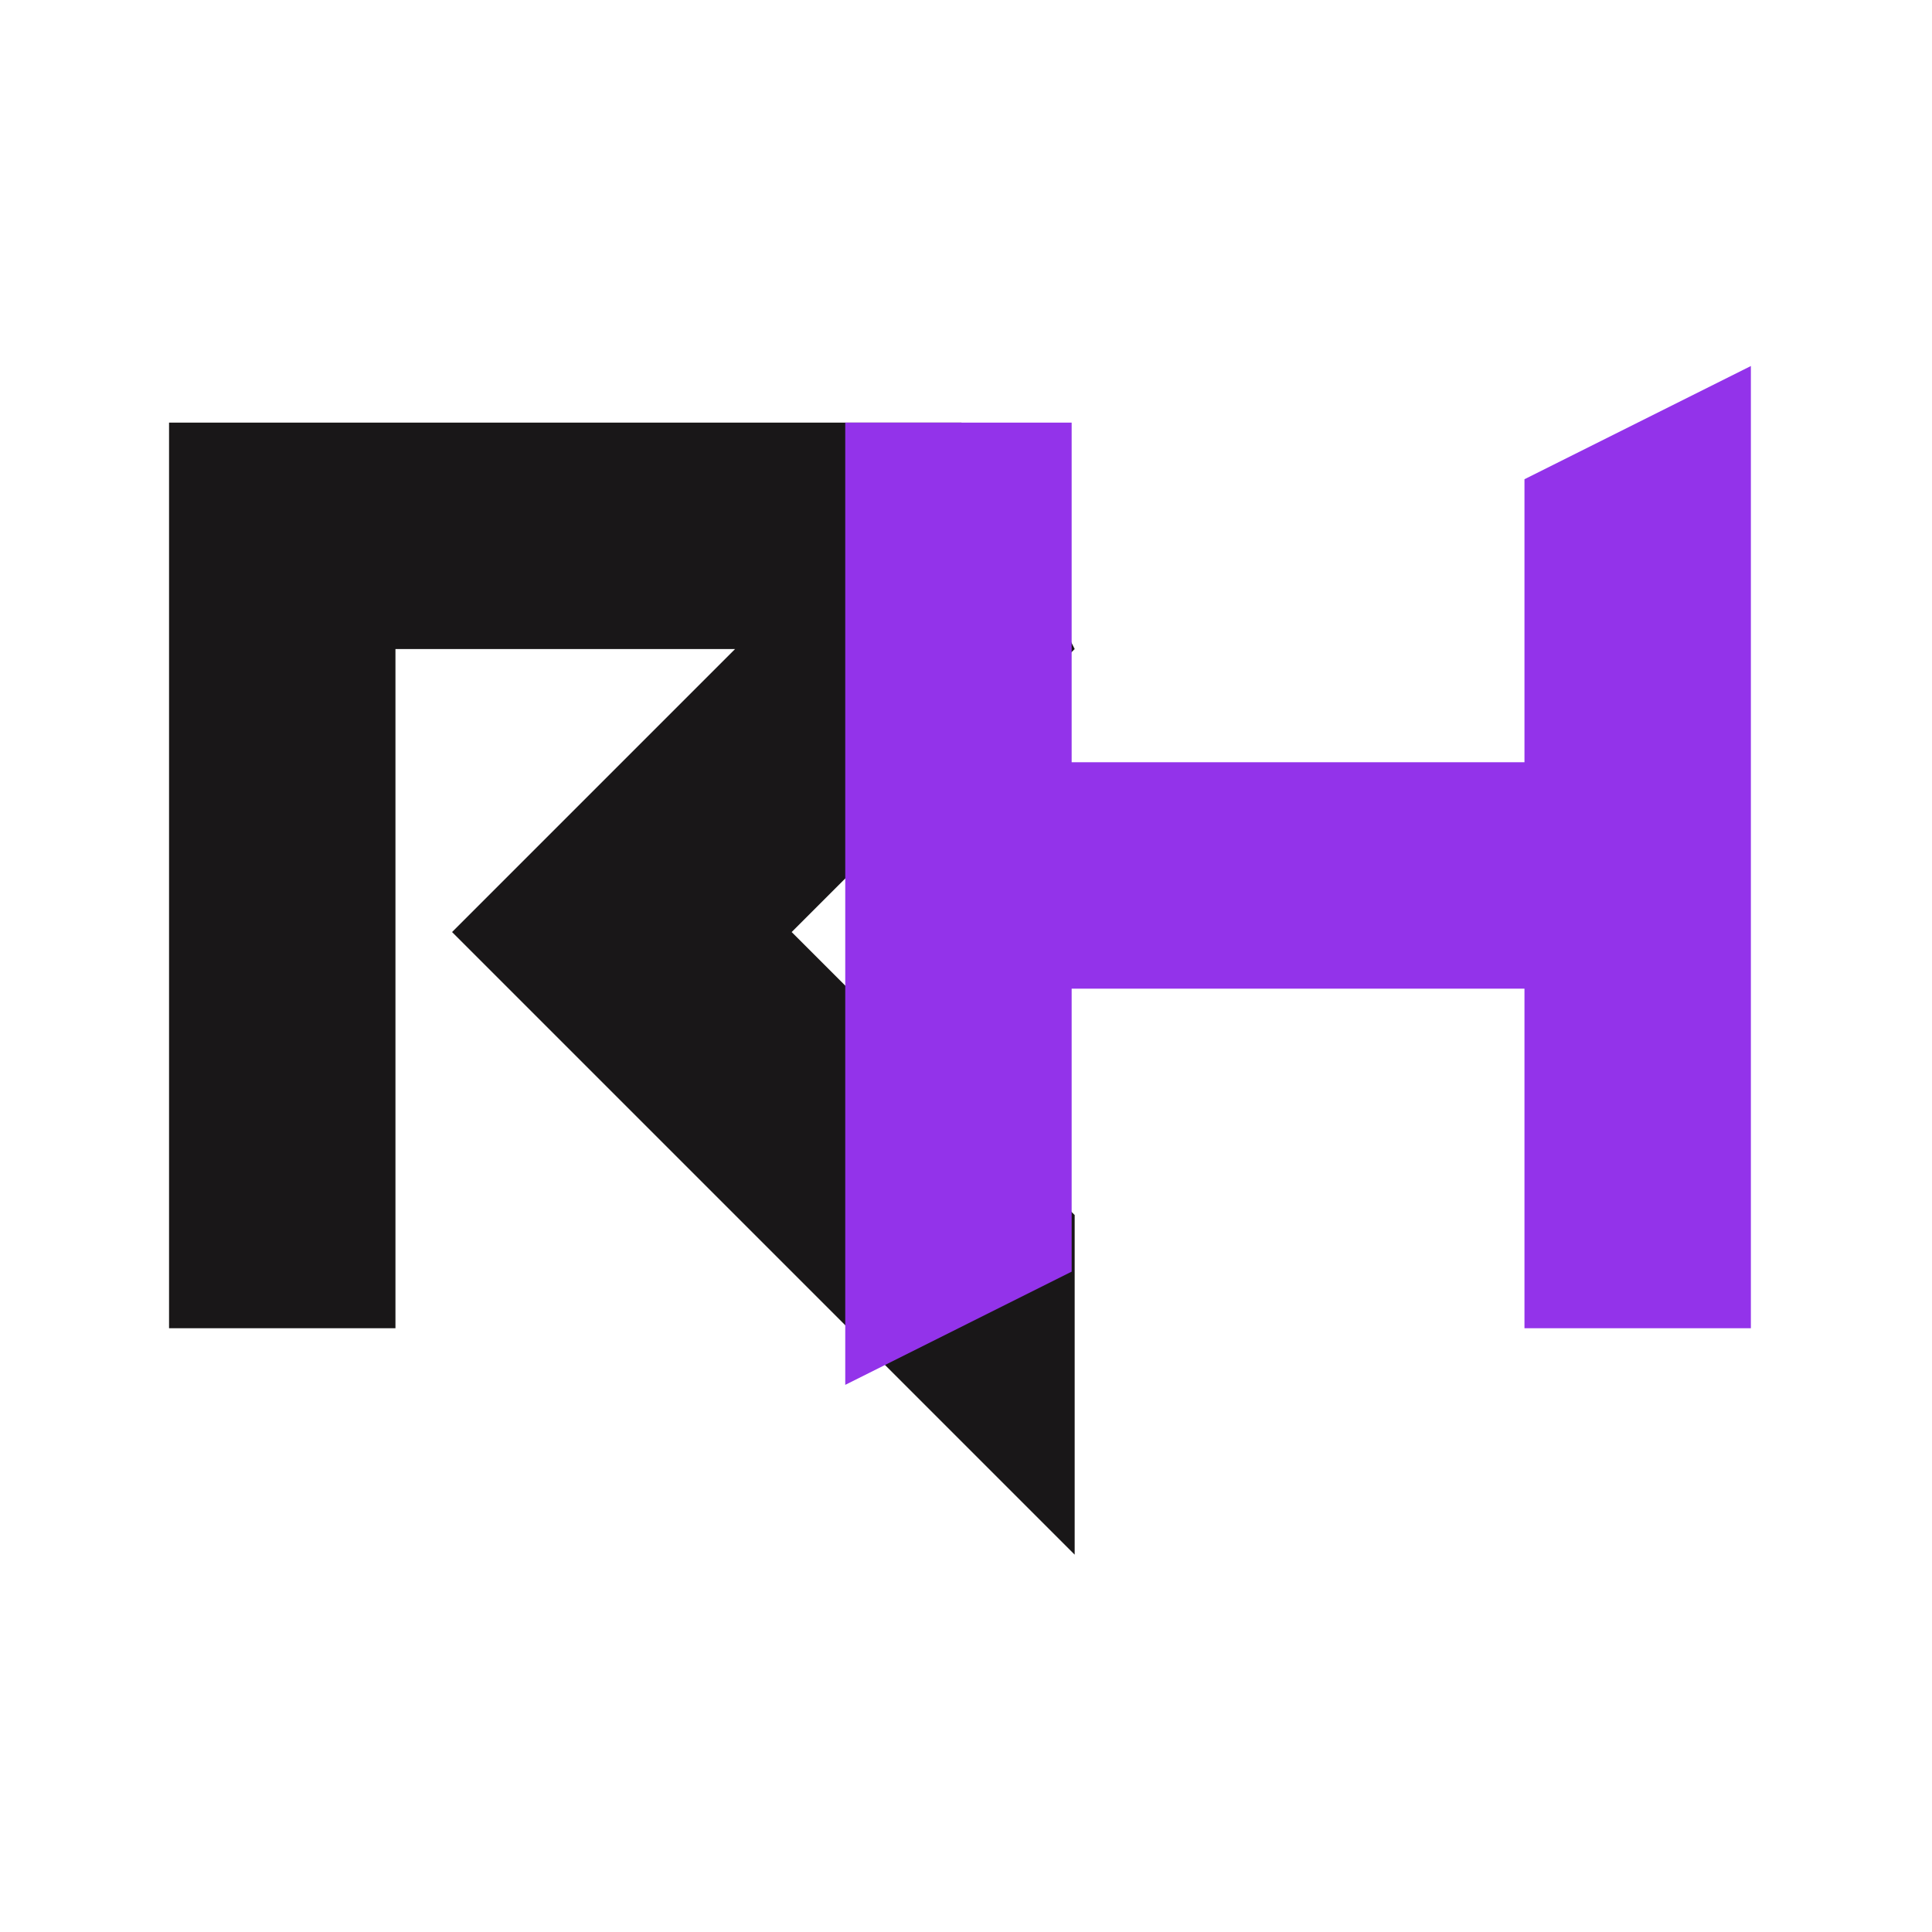 <svg width="80" height="80" viewBox="0 0 80 80" fill="none" xmlns="http://www.w3.org/2000/svg">
<rect width="80" height="80" fill="white"/>
<path d="M16.375 26.875V55H7V17.5H39.812L44.5 26.875L32.781 38.594L44.5 50.312V64.375L18.719 38.594L30.438 26.875H16.375Z" fill="#191718"/>
<path d="M35 17.5H44.375V31.562H63.125V19.844L72.5 15.156V55H63.125V40.938H44.375V52.656L35 57.344V17.5Z" fill="#9333EA"/>
</svg>
